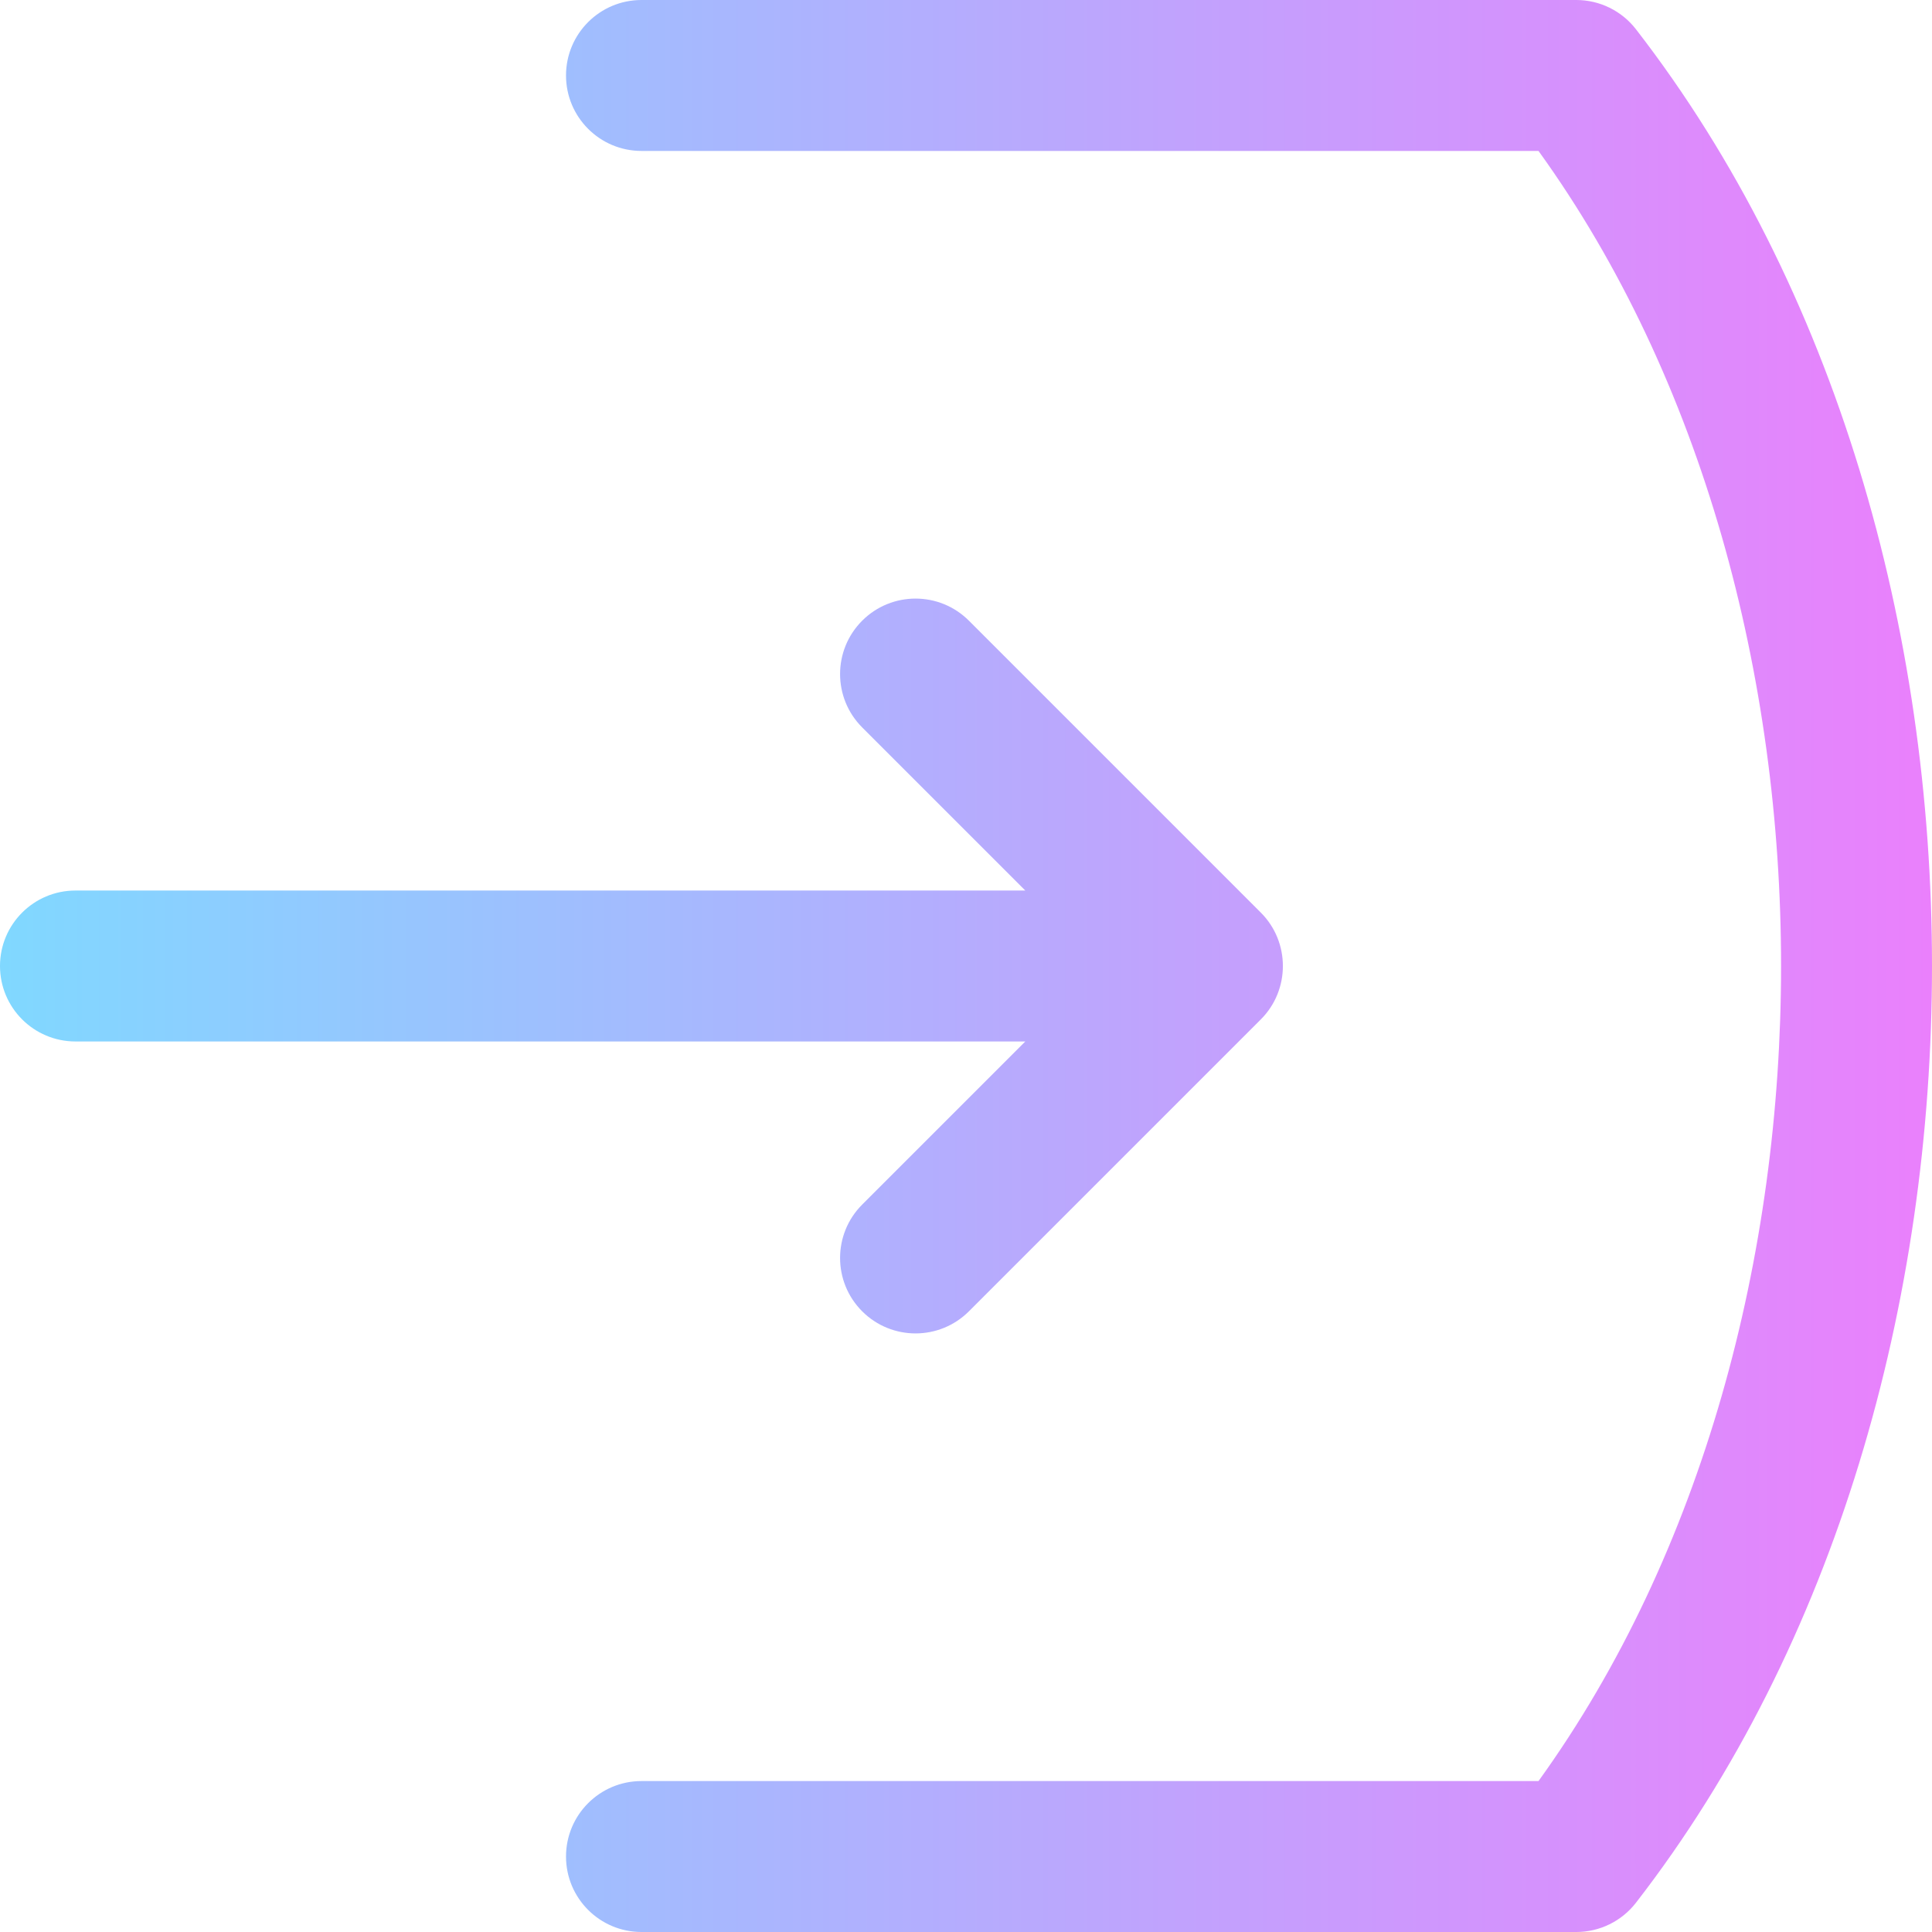 <?xml version="1.0" encoding="iso-8859-1"?>
<!-- Generator: Adobe Illustrator 19.0.0, SVG Export Plug-In . SVG Version: 6.00 Build 0)  -->
<svg version="1.1" id="Capa_1" xmlns="http://www.w3.org/2000/svg" xmlns:xlink="http://www.w3.org/1999/xlink" x="0px" y="0px"
	 viewBox="0 0 512 512" style="enable-background:new 0 0 512 512;" xml:space="preserve">
<linearGradient id="SVGID_1_" gradientUnits="userSpaceOnUse" x1="0" y1="258" x2="512" y2="258" gradientTransform="matrix(1 0 0 -1 0 514)">
	<stop  offset="0" style="stop-color:#80D8FF"/>
	<stop  offset="1" style="stop-color:#EA80FC"/>
</linearGradient>
<path style="fill:url(#SVGID_1_);" d="M512,256c0,88.876-25.317,179.671-78.457,248.25c-3.788,4.889-9.625,7.75-15.81,7.75H170
	c-11.046,0-20-8.954-20-20s8.954-20,20-20h237.719C451.411,411.443,472,332.515,472,256c0-76.55-20.604-155.464-64.281-216H170
	c-11.046,0-20-8.954-20-20s8.954-20,20-20h247.733c6.185,0,12.021,2.861,15.81,7.75C486.686,76.333,512,167.134,512,256z
	 M228.487,319.228c-7.811,7.811-7.811,20.474,0,28.284c7.81,7.81,20.474,7.811,28.285,0l77.37-77.37
	c7.789-7.789,7.774-20.51,0-28.284l-77.37-77.37c-7.811-7.811-20.475-7.811-28.285,0s-7.811,20.474,0,28.284L271.716,236H20
	c-11.046,0-20,8.954-20,20c0,11.046,8.954,20,20,20h251.716L228.487,319.228z"/>
<g>
</g>
<g>
</g>
<g>
</g>
<g>
</g>
<g>
</g>
<g>
</g>
<g>
</g>
<g>
</g>
<g>
</g>
<g>
</g>
<g>
</g>
<g>
</g>
<g>
</g>
<g>
</g>
<g>
</g>
</svg>
